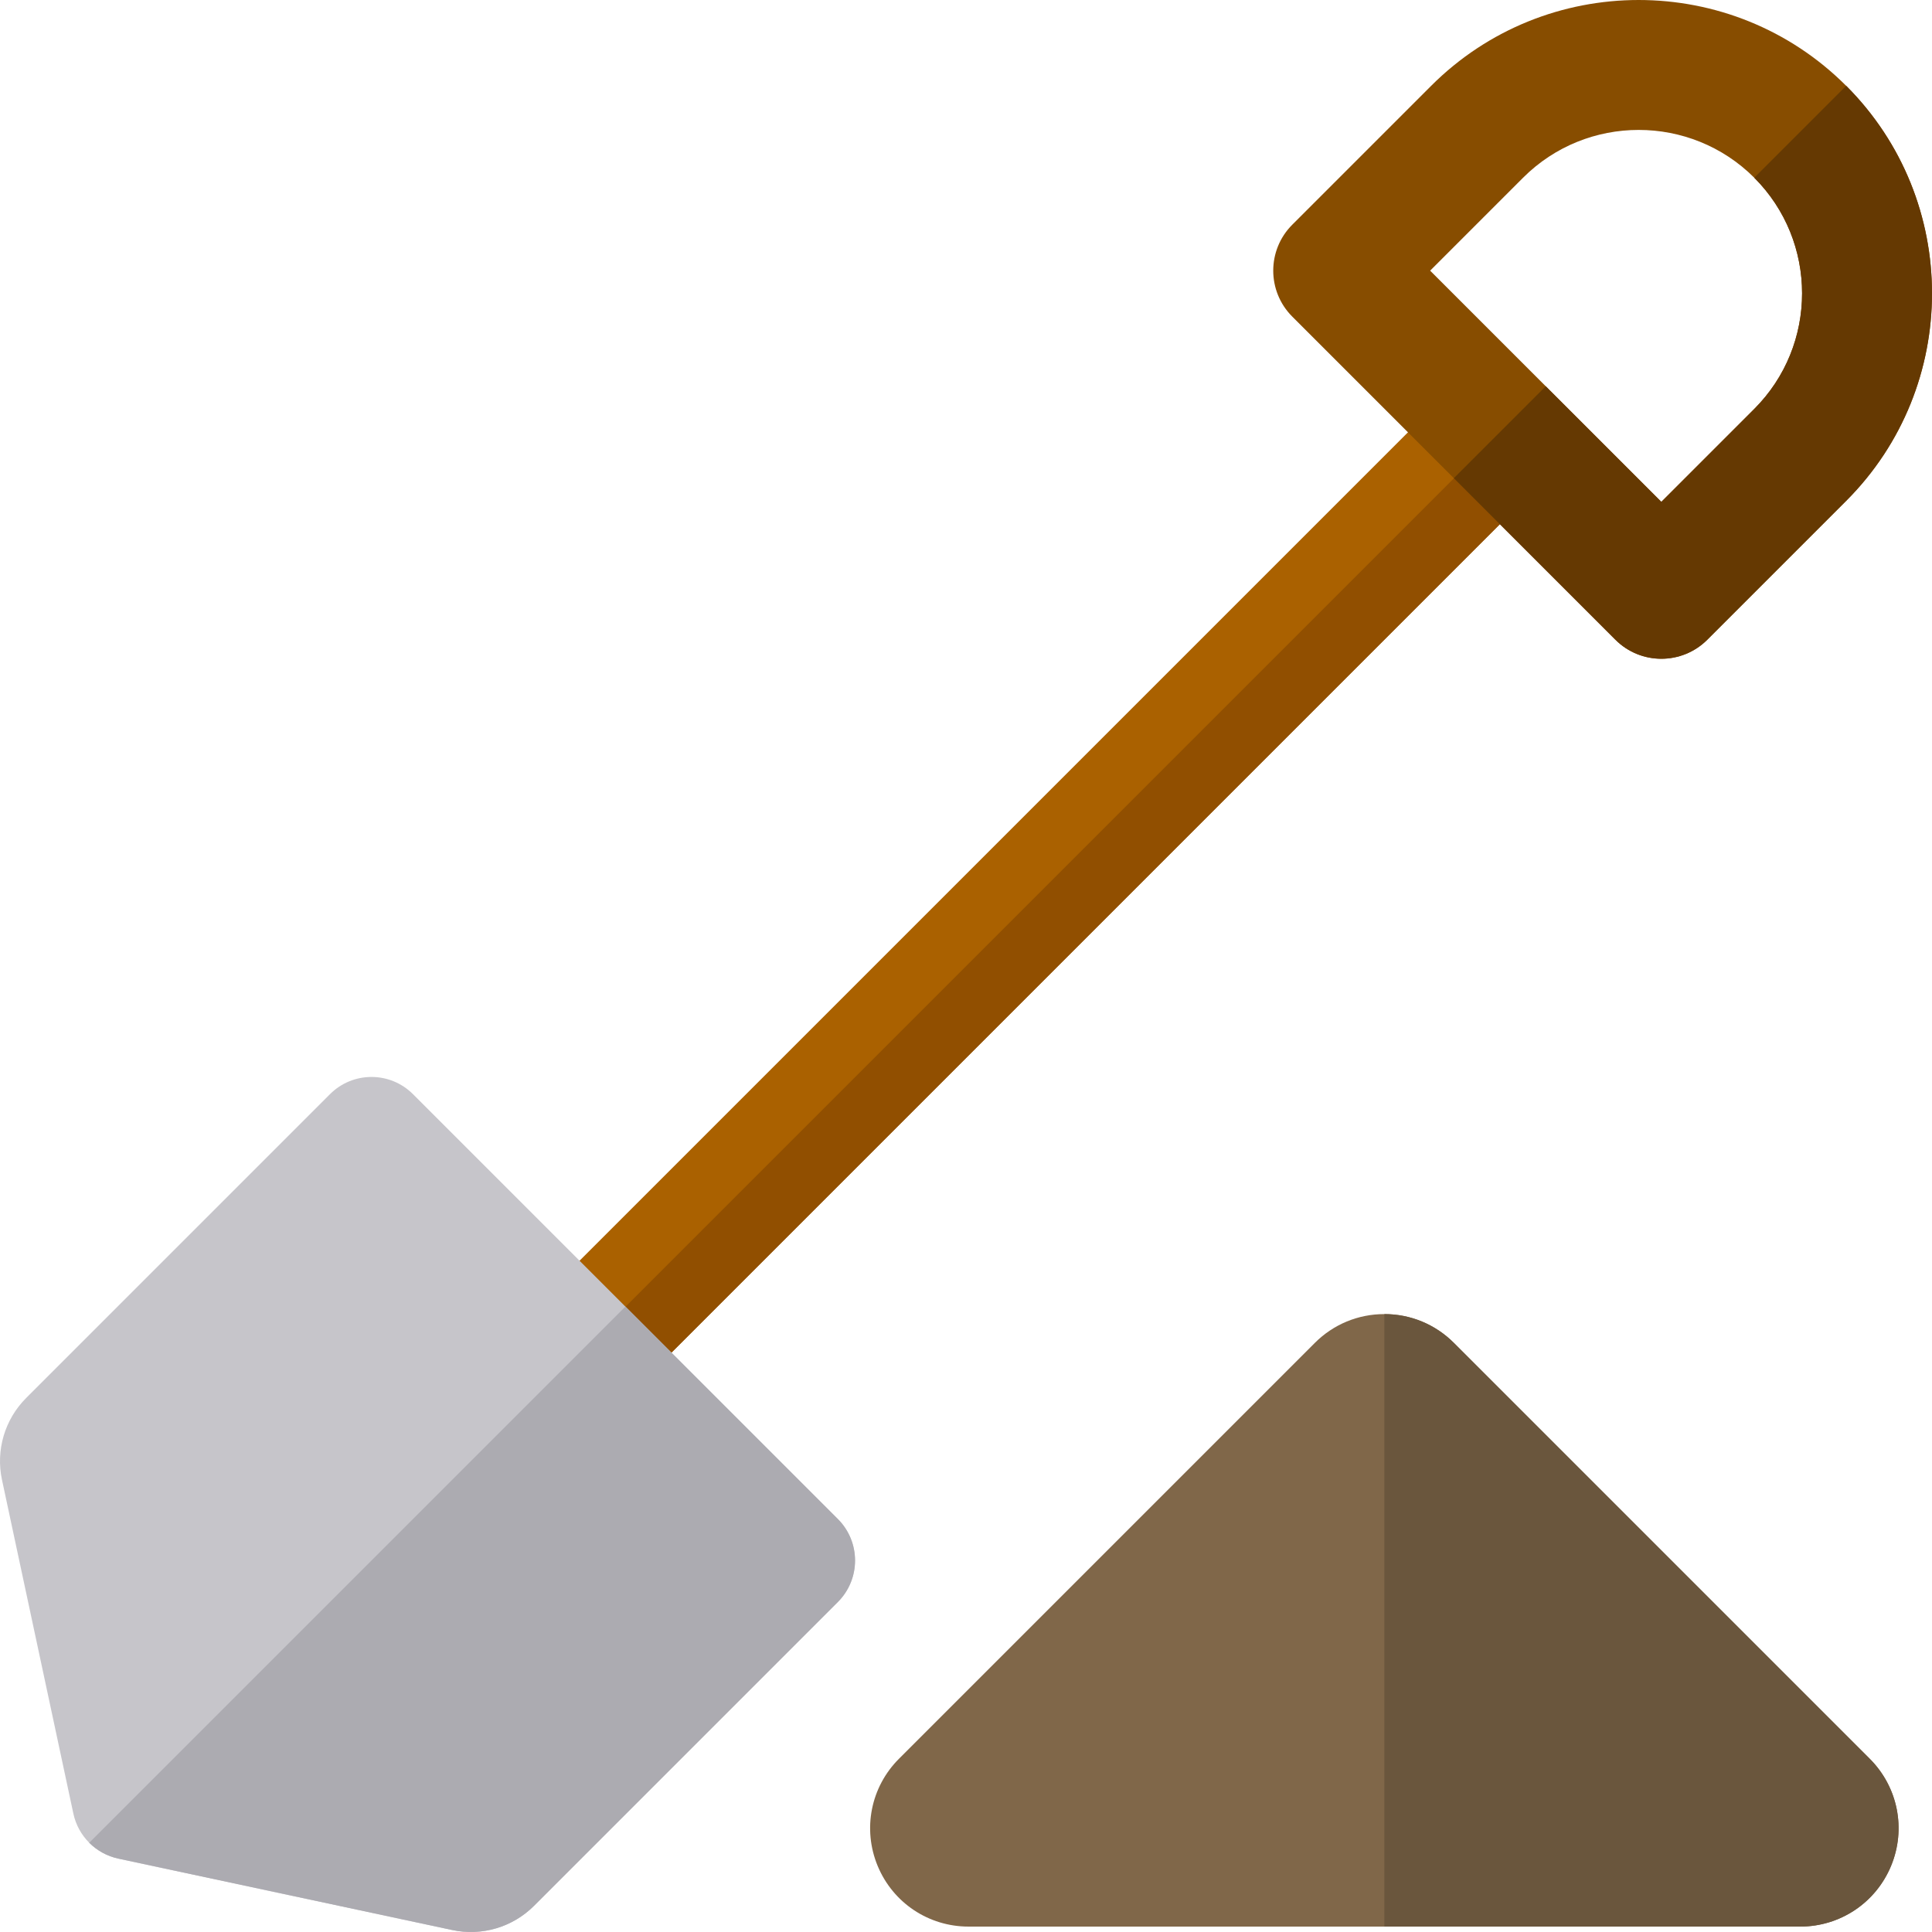 <?xml version="1.0" encoding="iso-8859-1"?>
<!-- Generator: Adobe Illustrator 19.0.0, SVG Export Plug-In . SVG Version: 6.00 Build 0)  -->
<svg version="1.1" id="Layer_1" xmlns="http://www.w3.org/2000/svg" xmlns:xlink="http://www.w3.org/1999/xlink" x="0px" y="0px"
	 viewBox="0 0 512 512" style="enable-background:new 0 0 512 512;" xml:space="preserve">
<rect x="250.672" y="47.579" transform="matrix(-0.707 -0.707 0.707 -0.707 284.723 606.13)" style="fill:#AA6100;" width="34.447" height="393.035"/>
<rect x="265.372" y="53.673" transform="matrix(-0.707 -0.707 0.707 -0.707 290.808 620.837)" style="fill:#914F00;" width="17.223" height="393.035"/>
<path style="fill:#874D00;" d="M428.095,169.533l-85.628-85.628c-6.726-6.726-6.726-17.631,0-24.357l36.805-36.805
	c30.324-30.324,79.663-30.324,109.985,0s30.324,79.663,0,109.985l-36.805,36.805C445.727,176.26,434.821,176.26,428.095,169.533z
	 M379.003,71.726l61.271,61.271l24.626-24.626c16.893-16.893,16.893-44.378,0-61.271c-16.893-16.893-44.378-16.893-61.271,0
	L379.003,71.726z"/>
<path style="fill:#806749;" d="M495.504,466.094L385.289,355.878c-4.92-4.92-11.462-7.63-18.42-7.63c-6.958,0-13.5,2.71-18.42,7.63
	L238.234,466.094c-7.477,7.477-9.693,18.621-5.647,28.39c4.046,9.769,13.493,16.081,24.067,16.081h220.43
	c10.573,0,20.021-6.312,24.067-16.081C505.197,484.714,502.981,473.57,495.504,466.094z"/>
<path style="fill:#6A563D;" d="M495.504,466.094L385.289,355.878c-4.92-4.92-11.462-7.63-18.42-7.63l0,0v162.316h110.215
	c10.573,0,20.021-6.312,24.067-16.081C505.197,484.714,502.981,473.57,495.504,466.094z"/>
<path style="fill:#C6C5CA;" d="M141.511,505.072c-5.671,5.671-13.828,8.081-21.671,6.405L31.388,492.56
	c-5.988-1.28-10.667-5.959-11.947-11.947L0.524,392.159c-1.678-7.842,0.734-16.001,6.405-21.671l80.53-80.53
	c6.07-6.07,15.91-6.07,21.979,0l112.605,112.605c6.07,6.07,6.07,15.91,0,21.979L141.511,505.072z"/>
<path style="fill:#653902;" d="M489.257,22.743L464.9,47.1c16.893,16.893,16.893,44.378,0,61.271l-24.626,24.626l-30.635-30.635
	l-24.357,24.357l42.814,42.814c6.726,6.726,17.631,6.726,24.357,0l36.805-36.805C519.581,102.405,519.581,53.065,489.257,22.743z"/>
<path style="fill:#ACABB1;" d="M222.043,402.562L165.74,346.26L23.649,488.351c2.078,2.078,4.744,3.568,7.739,4.208l88.453,18.917
	c7.842,1.678,16.001-0.734,21.671-6.405l80.53-80.53C228.112,418.472,228.112,408.632,222.043,402.562z"/>
<g>
</g>
<g>
</g>
<g>
</g>
<g>
</g>
<g>
</g>
<g>
</g>
<g>
</g>
<g>
</g>
<g>
</g>
<g>
</g>
<g>
</g>
<g>
</g>
<g>
</g>
<g>
</g>
<g>
</g>
</svg>
